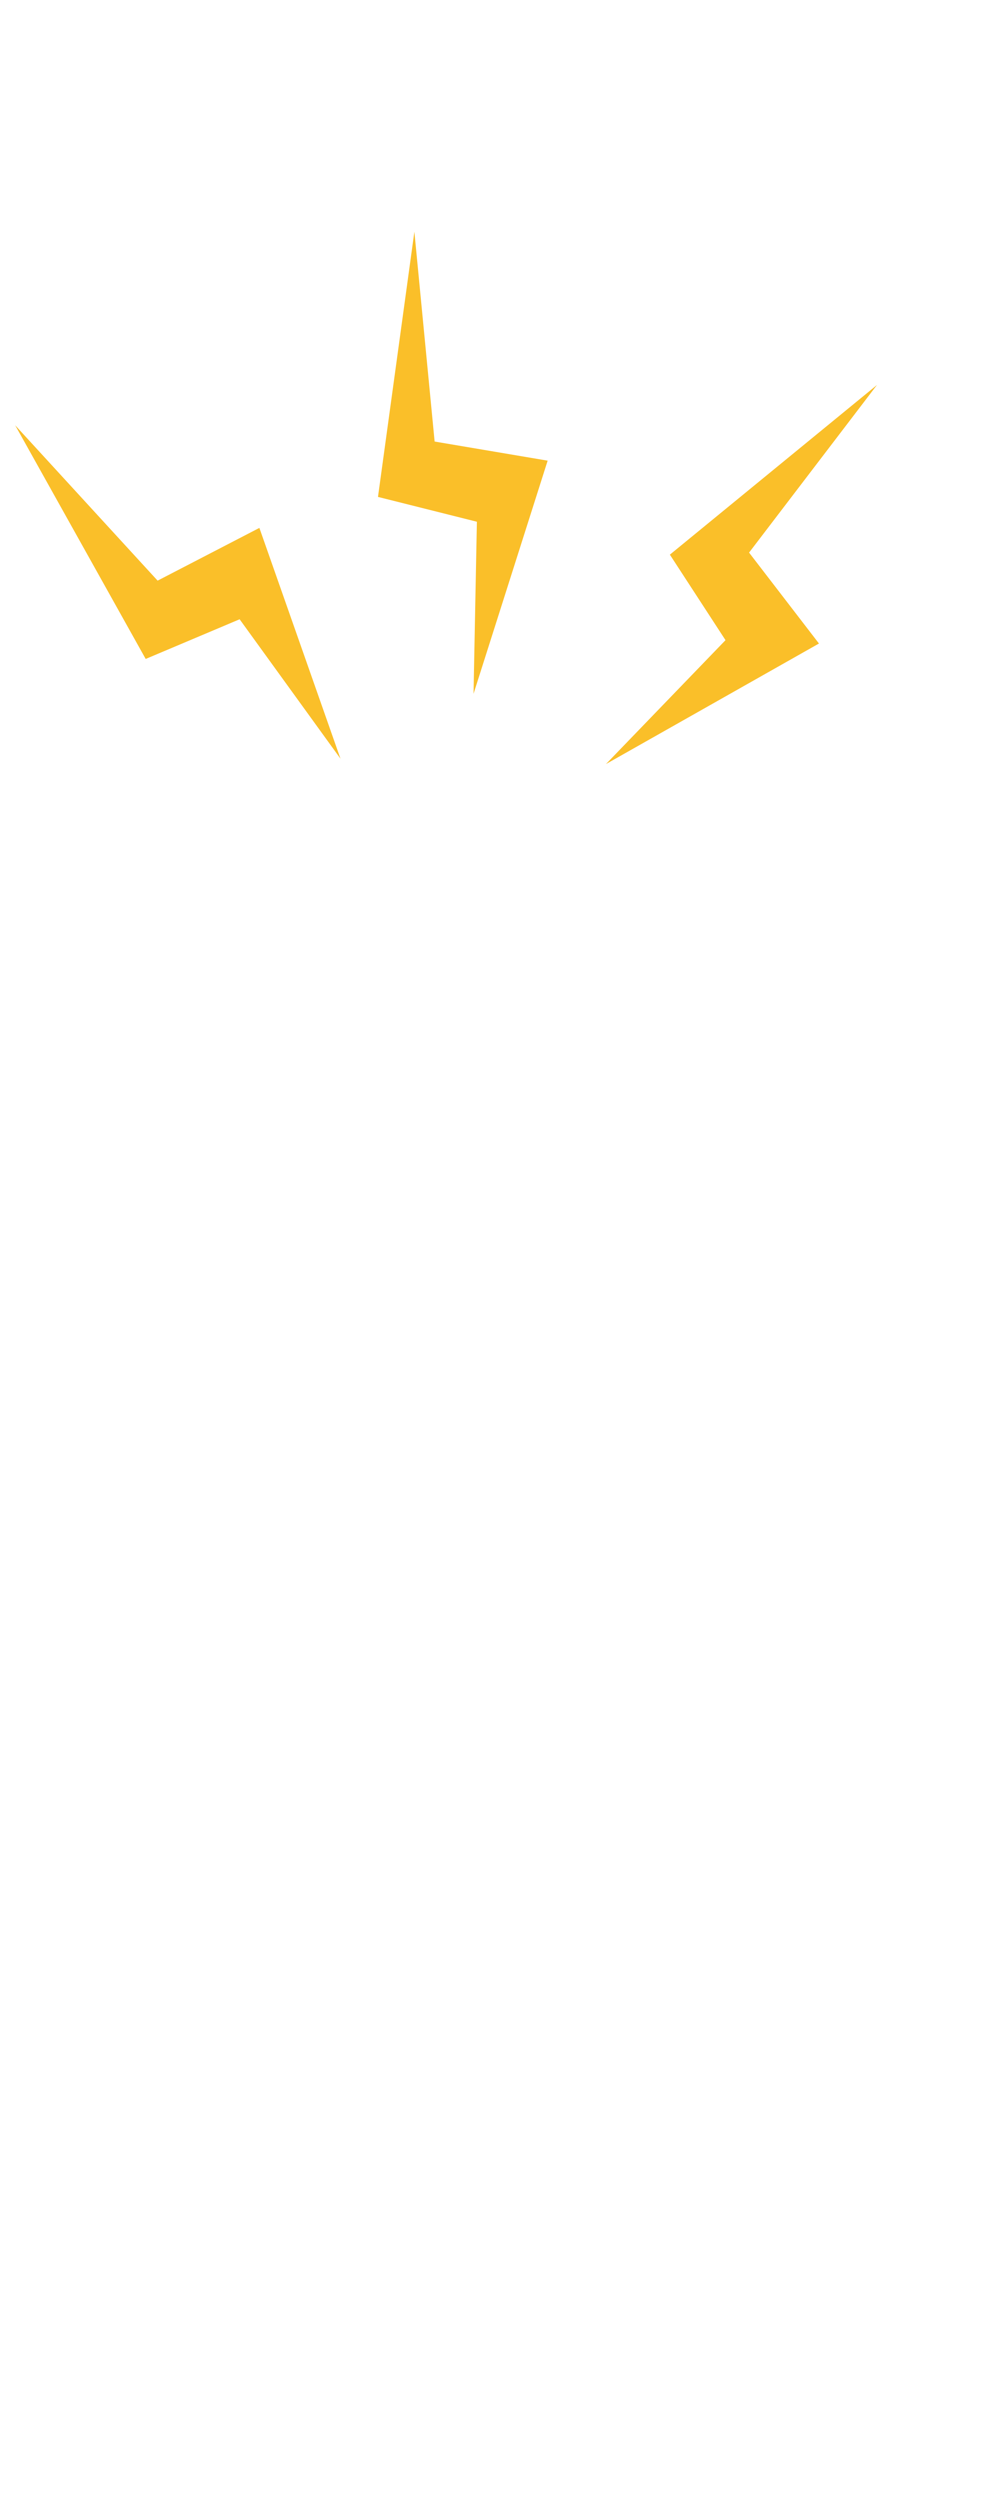 <?xml version="1.0" encoding="UTF-8" standalone="no"?>
<!DOCTYPE svg PUBLIC "-//W3C//DTD SVG 1.1//EN" "http://www.w3.org/Graphics/SVG/1.1/DTD/svg11.dtd">
<svg width="100%" height="100%" viewBox="0 0 100 250" version="1.1" xmlns="http://www.w3.org/2000/svg" xmlns:xlink="http://www.w3.org/1999/xlink" xml:space="preserve" xmlns:serif="http://www.serif.com/" style="fill-rule:evenodd;clip-rule:evenodd;stroke-linejoin:round;stroke-miterlimit:2;">
    <g id="electric" transform="matrix(0.423,0,0,0.423,-1391.55,-1188.95)">
        <g>
            <g transform="matrix(0.985,-0.17,0.17,0.985,-455.24,614.911)">
                <path d="M3367.23,2992.53L3349.33,2955.97L3325.84,2961.44L3304.82,2901.72L3331.77,2943.67L3357.61,2935.47L3367.23,2992.53Z" style="fill:rgb(250,191,41);"/>
            </g>
            <g transform="matrix(0.889,0.457,-0.457,0.889,1775.78,-1224.4)">
                <path d="M3367.23,2992.53L3349.33,2955.97L3325.84,2961.44L3304.82,2901.72L3331.77,2943.67L3357.61,2935.47L3367.23,2992.53Z" style="fill:rgb(250,191,41);"/>
            </g>
            <g transform="matrix(0.341,0.94,-0.94,0.341,5097.72,-1194.26)">
                <path d="M3367.23,2992.53L3349.33,2955.97L3325.84,2961.44L3304.82,2901.72L3331.77,2943.67L3357.61,2935.47L3367.23,2992.53Z" style="fill:rgb(250,191,41);"/>
            </g>
        </g>
    </g>
</svg>
